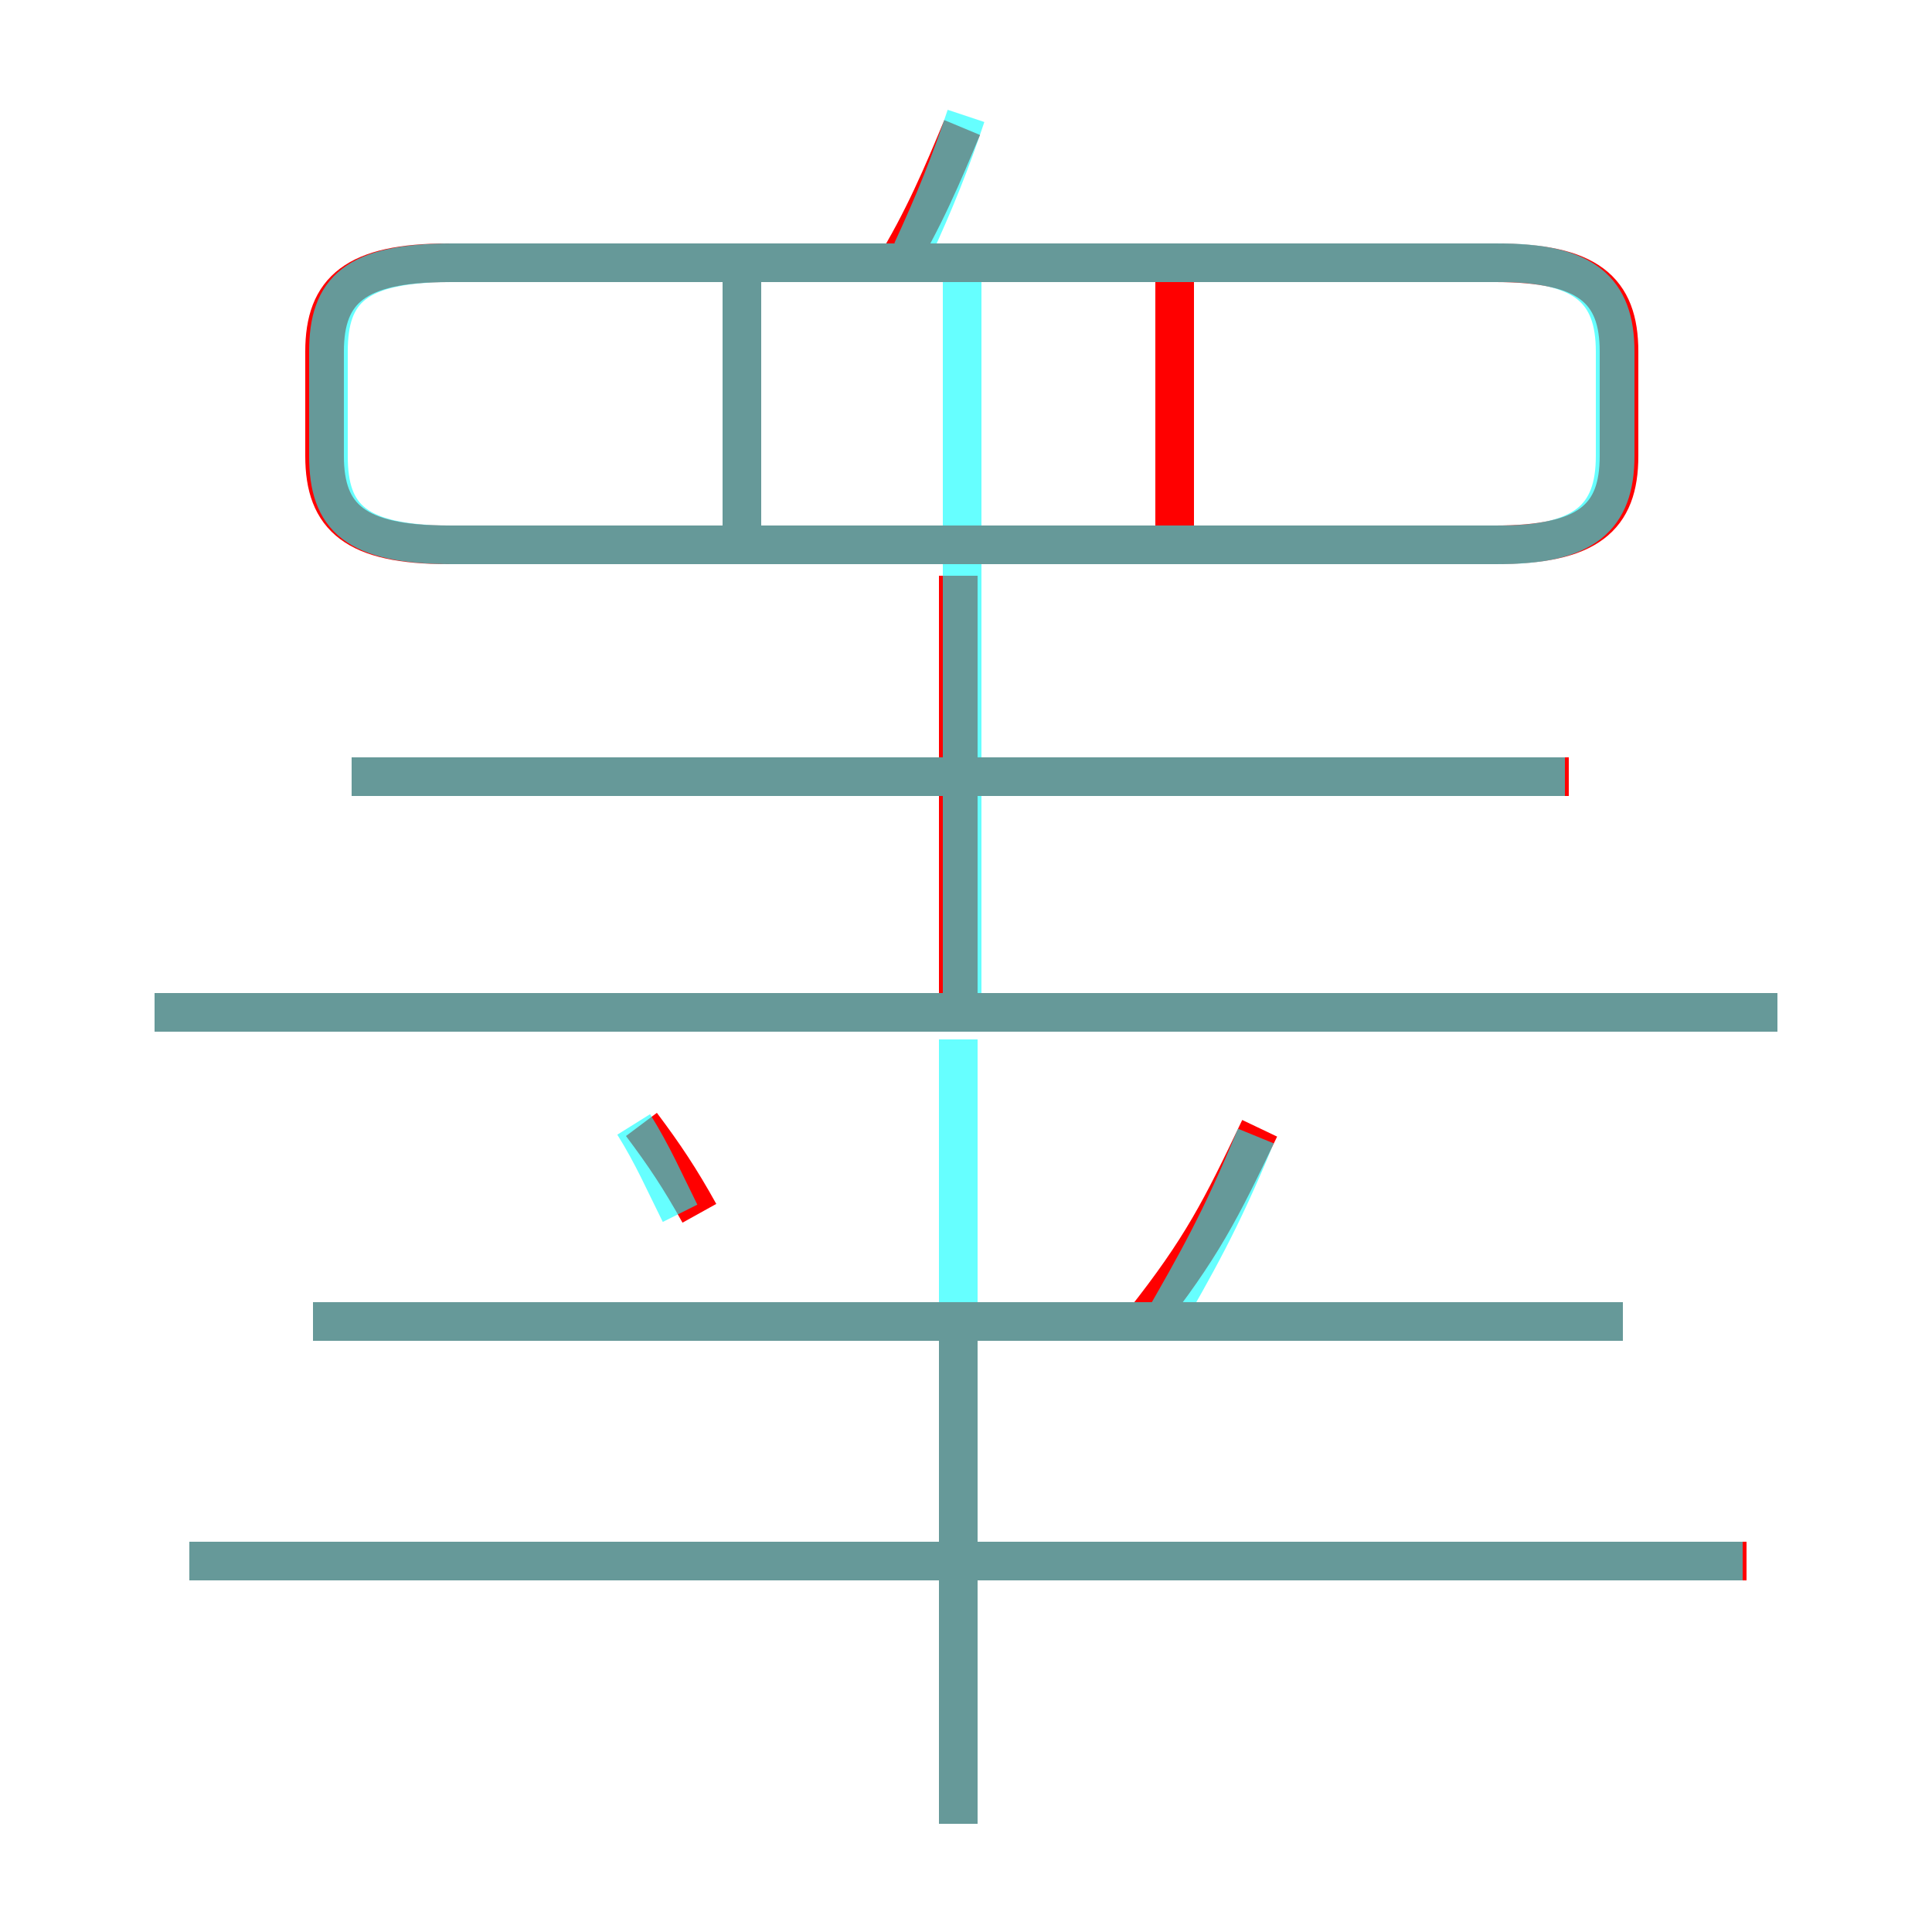 <?xml version='1.0' encoding='utf8'?>
<svg viewBox="0.0 -6.0 50.0 50.0" version="1.1" xmlns="http://www.w3.org/2000/svg">
<rect x="0.0" y="-6.0" width="50.0" height="50.0" fill="#333333" stroke="none"/>
<rect x="-1000" y="-1000" width="2000" height="2000" stroke="white" fill="white"/>
<g style="fill:none;stroke:rgba(255, 0, 0, 1);  stroke-width:1"><path d="M 11.6 -29.9 L 38.7 -29.9 C 41.1 -29.9 41.9 -30.6 41.9 -32.2 L 41.9 -34.9 C 41.9 -36.5 41.1 -37.2 38.7 -37.2 L 11.6 -37.2 C 9.2 -37.2 8.4 -36.5 8.4 -34.9 L 8.4 -32.2 C 8.4 -30.6 9.2 -29.9 11.6 -29.9 Z M 24.8 3.2 L 24.8 -9.5 M 45.2 -3.6 L 4.9 -3.6 M 18.1 -12.6 C 17.6 -13.5 17.2 -14.1 16.6 -14.9 M 42.0 -9.8 L 8.1 -9.8 M 46.0 -17.8 L 4.0 -17.8 M 29.6 -9.8 C 31.1 -11.7 31.6 -12.7 32.6 -14.8 M 40.6 -23.9 L 9.1 -23.9 M 24.8 -17.9 L 24.8 -29.1 M 19.2 -29.6 L 19.2 -36.9 M 30.4 -29.6 L 30.4 -36.9 M 23.1 -37.0 C 23.9 -38.3 24.4 -39.5 24.9 -40.7" transform="translate(0.0 38.0)" />
</g>
<g style="fill:none;stroke:rgba(0, 255, 255, 0.6);  stroke-width:1">
<path d="M 24.8 3.2 L 24.8 -17.1 M 45.1 -3.6 L 4.9 -3.6 M 17.6 -12.6 C 17.2 -13.4 16.9 -14.1 16.4 -14.9 M 42.0 -9.8 L 8.1 -9.8 M 46.0 -17.8 L 4.0 -17.8 M 30.1 -9.8 C 30.9 -11.2 31.6 -12.4 32.5 -14.6 M 40.5 -23.9 L 9.1 -23.9 M 24.9 -17.6 L 24.9 -29.4 M 19.2 -29.9 L 19.2 -36.8 M 11.7 -29.9 L 38.8 -29.9 C 41.0 -29.9 41.8 -30.6 41.8 -32.2 L 41.8 -34.9 C 41.8 -36.5 41.0 -37.2 38.8 -37.2 L 11.7 -37.2 C 9.2 -37.2 8.5 -36.5 8.5 -34.9 L 8.5 -32.2 C 8.5 -30.6 9.2 -29.9 11.7 -29.9 Z M 24.9 -36.8 L 24.9 -29.9 M 23.6 -37.5 C 24.2 -38.8 24.6 -39.8 25.0 -41.0" transform="translate(0.0 38.0)" />
</g>
</svg>